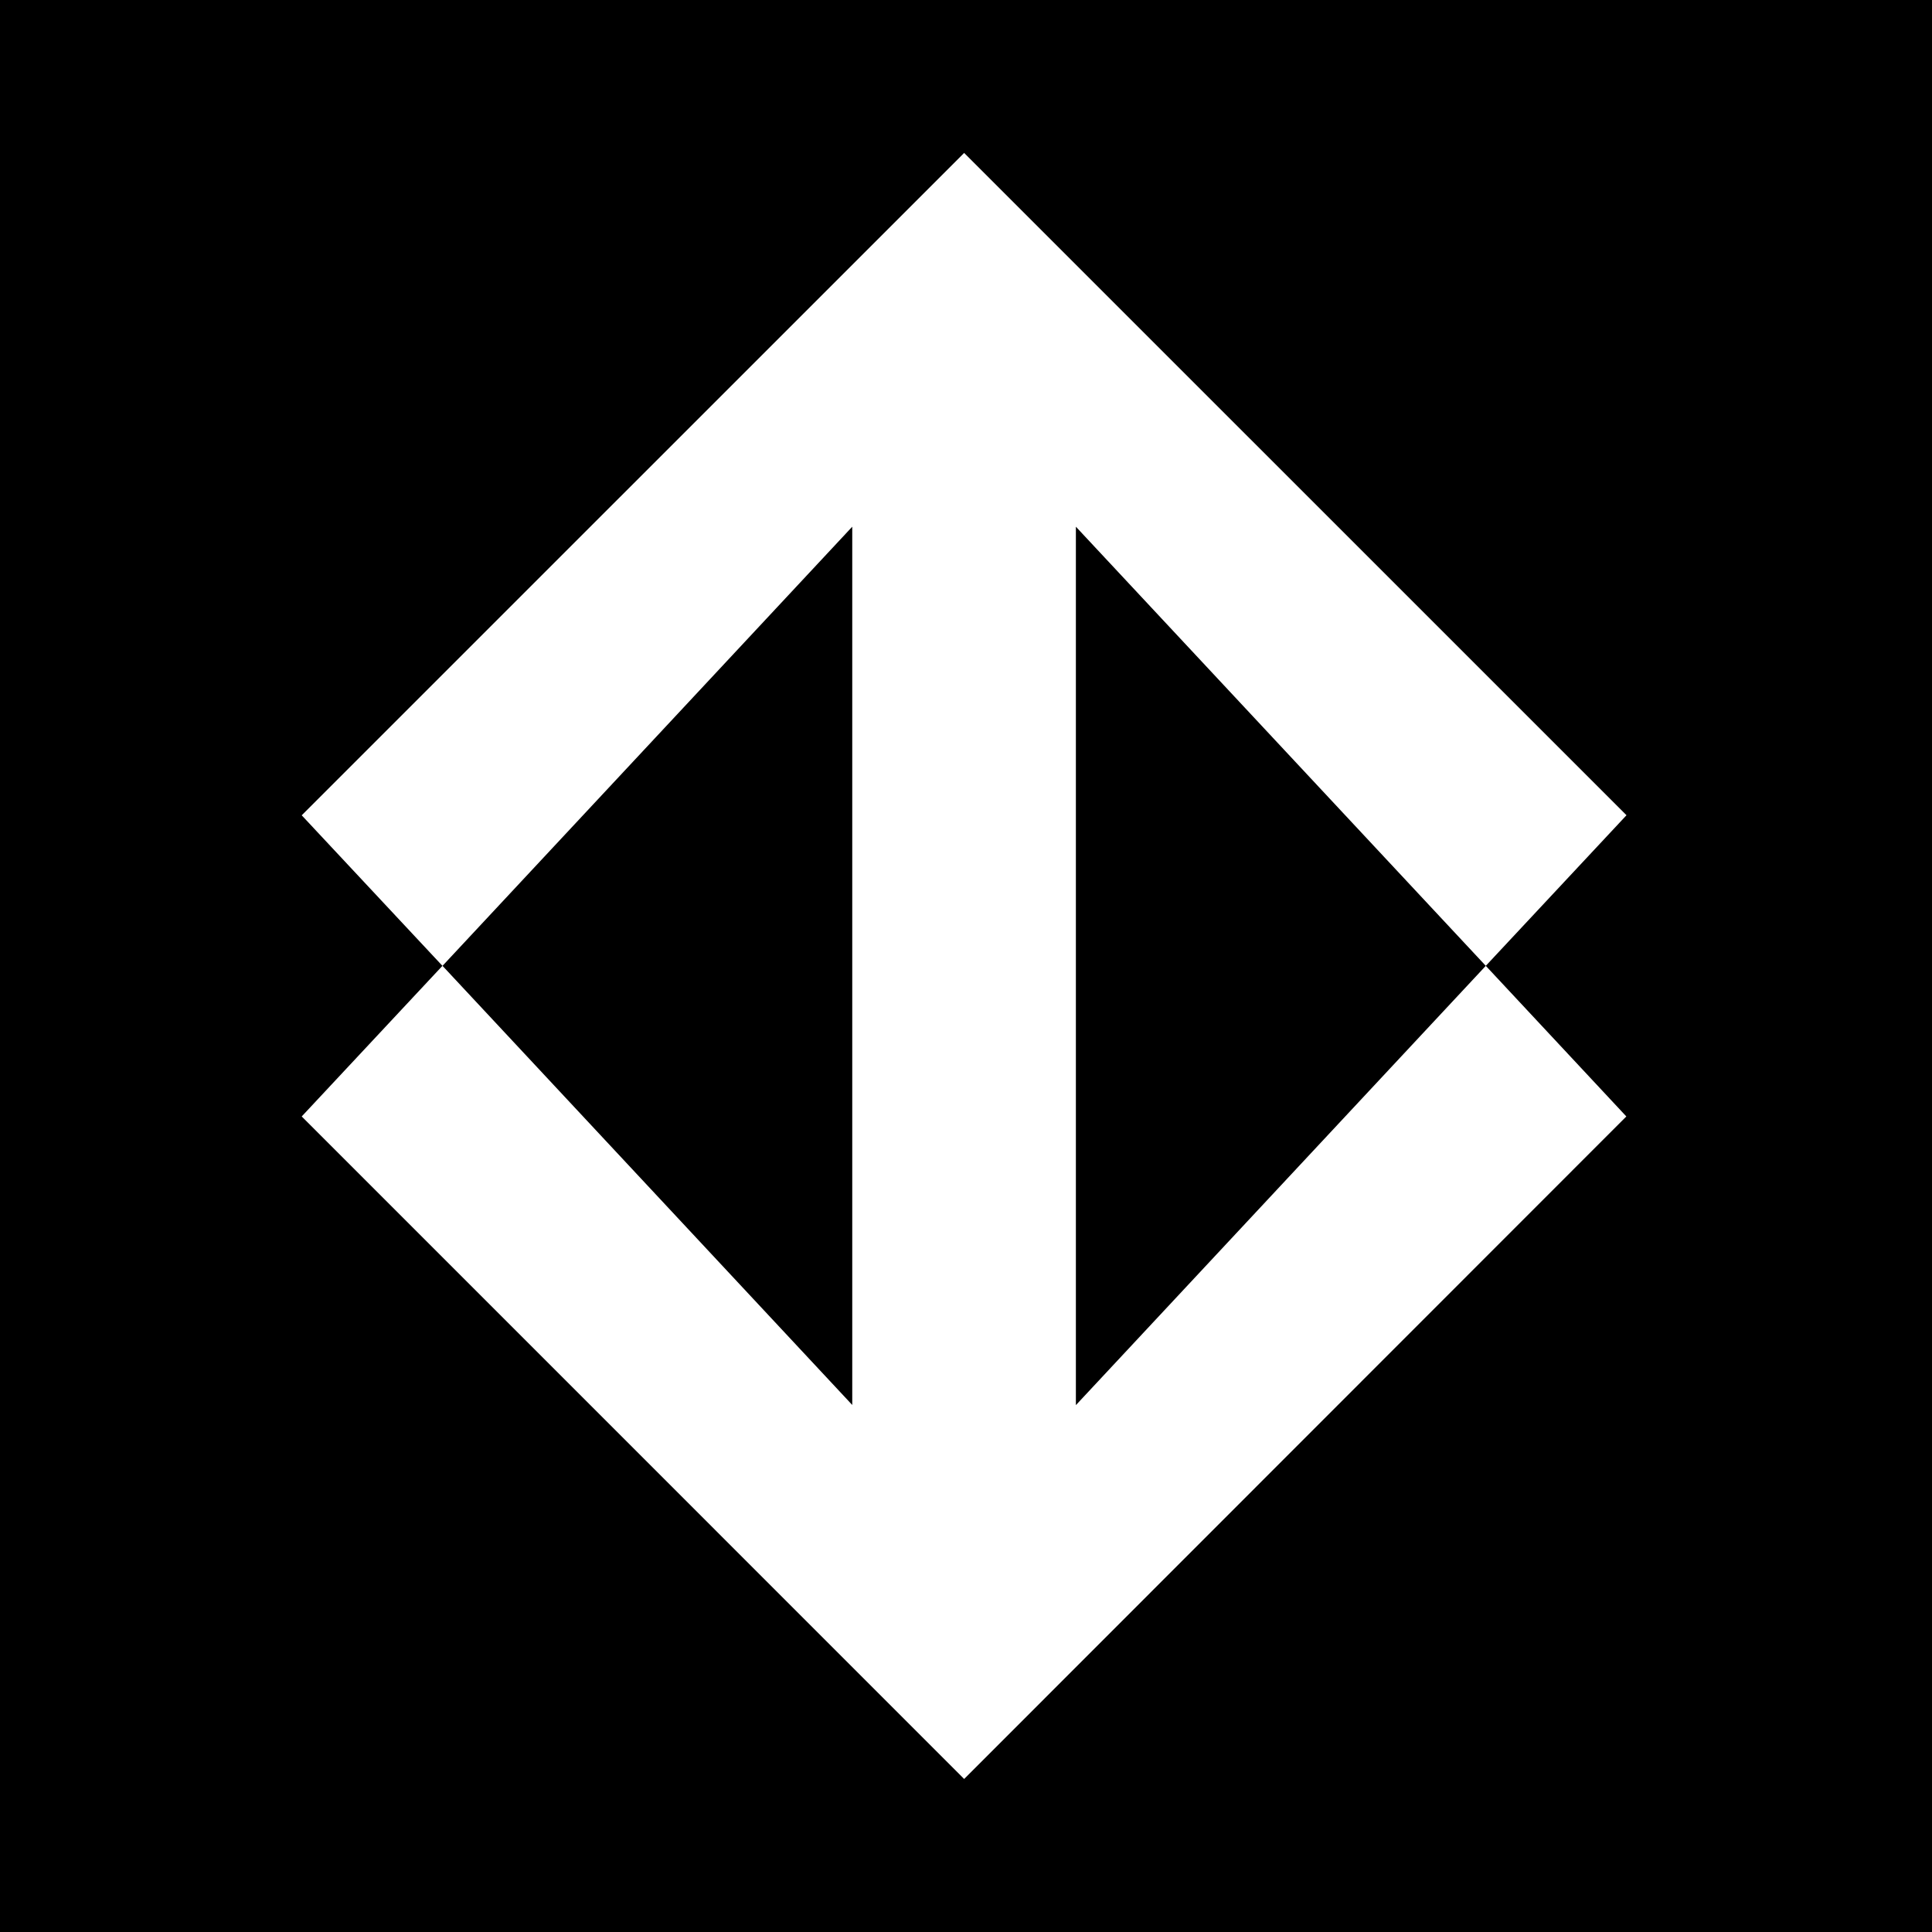 <svg xmlns="http://www.w3.org/2000/svg" viewBox="0 0 24 24"><path d="M0 0v24h24V0zm11.977 1.9 8.228 8.227-1.748 1.871 1.746 1.871-8.226 8.23-8.229-8.23 1.748-1.871-1.748-1.87zm-6.48 10.098 5.09 5.455V6.543zm12.96 0-5.092-5.455v10.912z"/></svg>